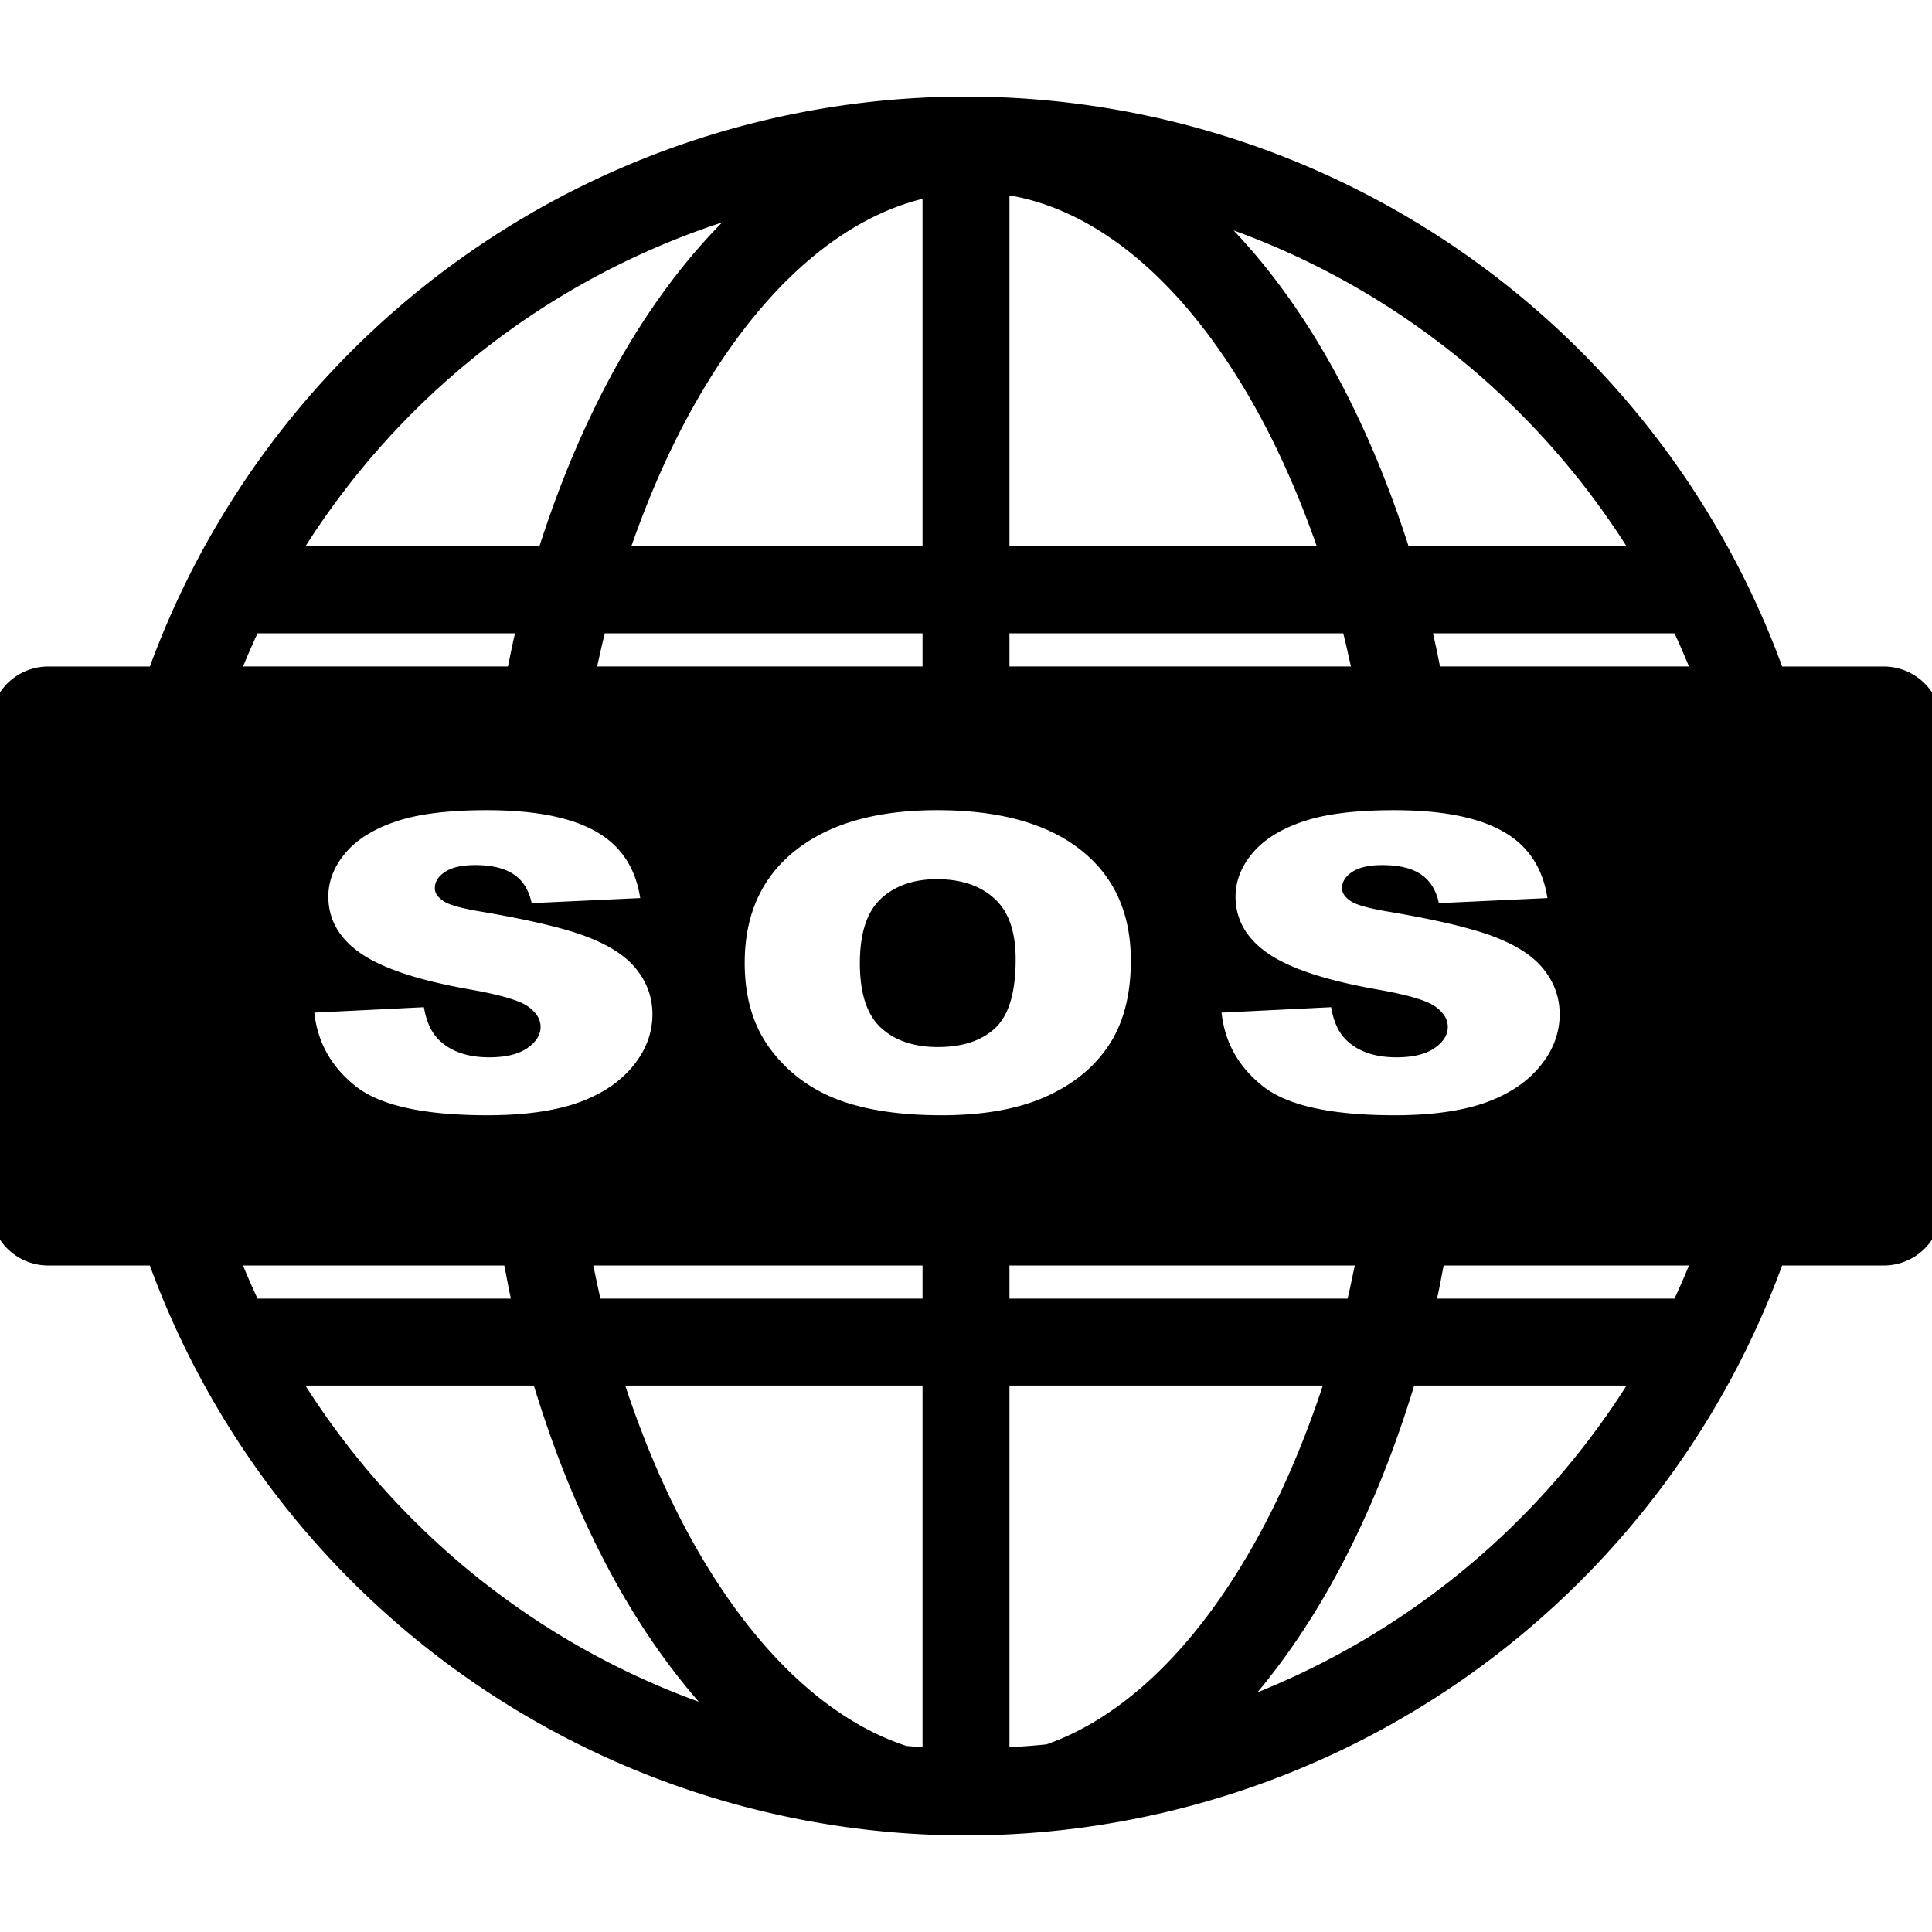 <svg xmlns="http://www.w3.org/2000/svg" width="1em" height="1em" viewBox="0 0 100 100"><path fill="currentColor" d="M49.953 5A45 45 0 0 0 7.758 34.498H2.5A3 3 0 0 0-.502 37.5v25A3 3 0 0 0 2.5 65.502h5.256A45 45 0 0 0 50 95a45 45 0 0 0 42.242-29.498H97.5a3 3 0 0 0 3.002-3.002v-25a3 3 0 0 0-3.002-3.002h-5.256A45 45 0 0 0 50 5zm2.297 5.113c4.74.807 9.271 4.713 12.84 11.194c1.15 2.089 2.18 4.433 3.068 6.974H52.25zm-4.5.178v17.99H32.676c.889-2.541 1.916-4.885 3.066-6.974c3.36-6.1 7.571-9.915 12.008-11.016M37.383 11.51c-2.092 2.116-3.971 4.698-5.584 7.627c-1.512 2.745-2.813 5.819-3.881 9.144h-12.11A40.52 40.52 0 0 1 37.384 11.51m26.469.416c8.457 3.07 15.586 8.88 20.34 16.355H72.91c-1.066-3.326-2.365-6.4-3.877-9.144c-1.509-2.74-3.251-5.174-5.181-7.211M13.33 32.78h13.328c-.135.561-.246 1.143-.367 1.717h-13.71a39 39 0 0 1 .75-1.717m17.977 0H47.75v1.717H30.908c.131-.574.253-1.158.399-1.717m20.943 0h17.275c.146.56.268 1.143.399 1.717H52.25zm21.92 0h12.5c.265.565.512 1.138.75 1.717H74.535c-.12-.574-.23-1.156-.365-1.717m-48.98 9.154q3.699 0 5.633 1.093q1.947 1.084 2.315 3.457l-5.618.262q-.223-1.03-.947-1.5q-.71-.469-1.974-.469q-1.039 0-1.565.354q-.526.343-.527.844q0 .364.435.656q.422.302 2 .562q3.906.667 5.59 1.354q1.698.677 2.461 1.687q.777 1.012.777 2.262q0 1.468-1.027 2.707q-1.026 1.24-2.867 1.887q-1.842.635-4.645.635q-4.92 0-6.816-1.5t-2.145-3.813l5.672-.281q.184 1.093.75 1.666q.92.928 2.631.928q1.277 0 1.961-.47q.697-.478.697-1.103q0-.593-.658-1.062q-.657-.47-3.053-.887q-3.92-.698-5.591-1.853q-1.684-1.156-1.684-2.948q0-1.177.856-2.218q.867-1.053 2.591-1.647q1.737-.604 4.748-.603m23.315 0q4.816-.001 7.422 2.05q2.604 2.043 2.605 5.73q0 2.678-1.146 4.395q-1.131 1.71-3.29 2.668q-2.144.948-5.353.948q-3.263 0-5.408-.823q-2.132-.823-3.461-2.605q-1.329-1.78-1.328-4.457q0-3.74 2.63-5.824q2.632-2.084 7.329-2.082m23.644 0q3.698 0 5.631 1.093q1.947 1.084 2.315 3.457l-5.617.262q-.224-1.03-.948-1.5q-.71-.469-1.972-.469q-1.04 0-1.567.354q-.526.343-.527.844q0 .364.435.656q.422.302 2 .562q3.908.667 5.592 1.354q1.697.677 2.46 1.687q.776 1.012.777 2.262q-.001 1.468-1.028 2.707q-1.025 1.24-2.867 1.887q-1.842.635-4.645.635q-4.92 0-6.816-1.5t-2.144-3.813l5.671-.281q.184 1.093.75 1.666q.921.928 2.631.928q1.277 0 1.961-.47q.697-.478.697-1.103q0-.593-.658-1.062q-.657-.47-3.052-.887q-3.921-.698-5.592-1.853q-1.684-1.156-1.684-2.948q0-1.177.856-2.218q.868-1.053 2.591-1.647q1.738-.604 4.75-.603m-23.656 3.572q-1.803 0-2.894 1.01t-1.092 3.343q0 2.313 1.078 3.325q1.092 1.01 2.96 1.01q1.921 0 2.974-.99q1.052-.99 1.052-3.552q0-2.156-1.105-3.146q-1.092-1-2.973-1M12.58 65.502h13.524c.112.573.214 1.154.341 1.715H13.33a39 39 0 0 1-.75-1.715m18.129 0H47.75v1.715H31.082c-.137-.56-.25-1.142-.373-1.715m21.541 0h17.873c-.123.573-.236 1.155-.373 1.715h-17.5zm22.473 0H87.42a39 39 0 0 1-.75 1.715H74.38c.128-.561.23-1.142.343-1.715m-58.914 6.215h11.824c1.117 3.675 2.518 7.056 4.166 10.049c1.294 2.35 2.762 4.472 4.369 6.316c-8.466-3.07-15.603-8.884-20.36-16.365m16.554 0H47.75v18.719c-.277-.016-.55-.044-.826-.065c-4.132-1.35-8.032-5.057-11.182-10.777c-1.285-2.335-2.424-4.984-3.379-7.877m19.887 0h16.219c-.955 2.893-2.094 5.542-3.38 7.877c-3.084 5.602-6.888 9.278-10.925 10.695q-.951.096-1.914.147zm20.947 0h10.994a40.56 40.56 0 0 1-19.105 15.877c1.443-1.728 2.766-3.684 3.947-5.828c1.648-2.993 3.049-6.373 4.164-10.05" color="currentColor"/></svg>